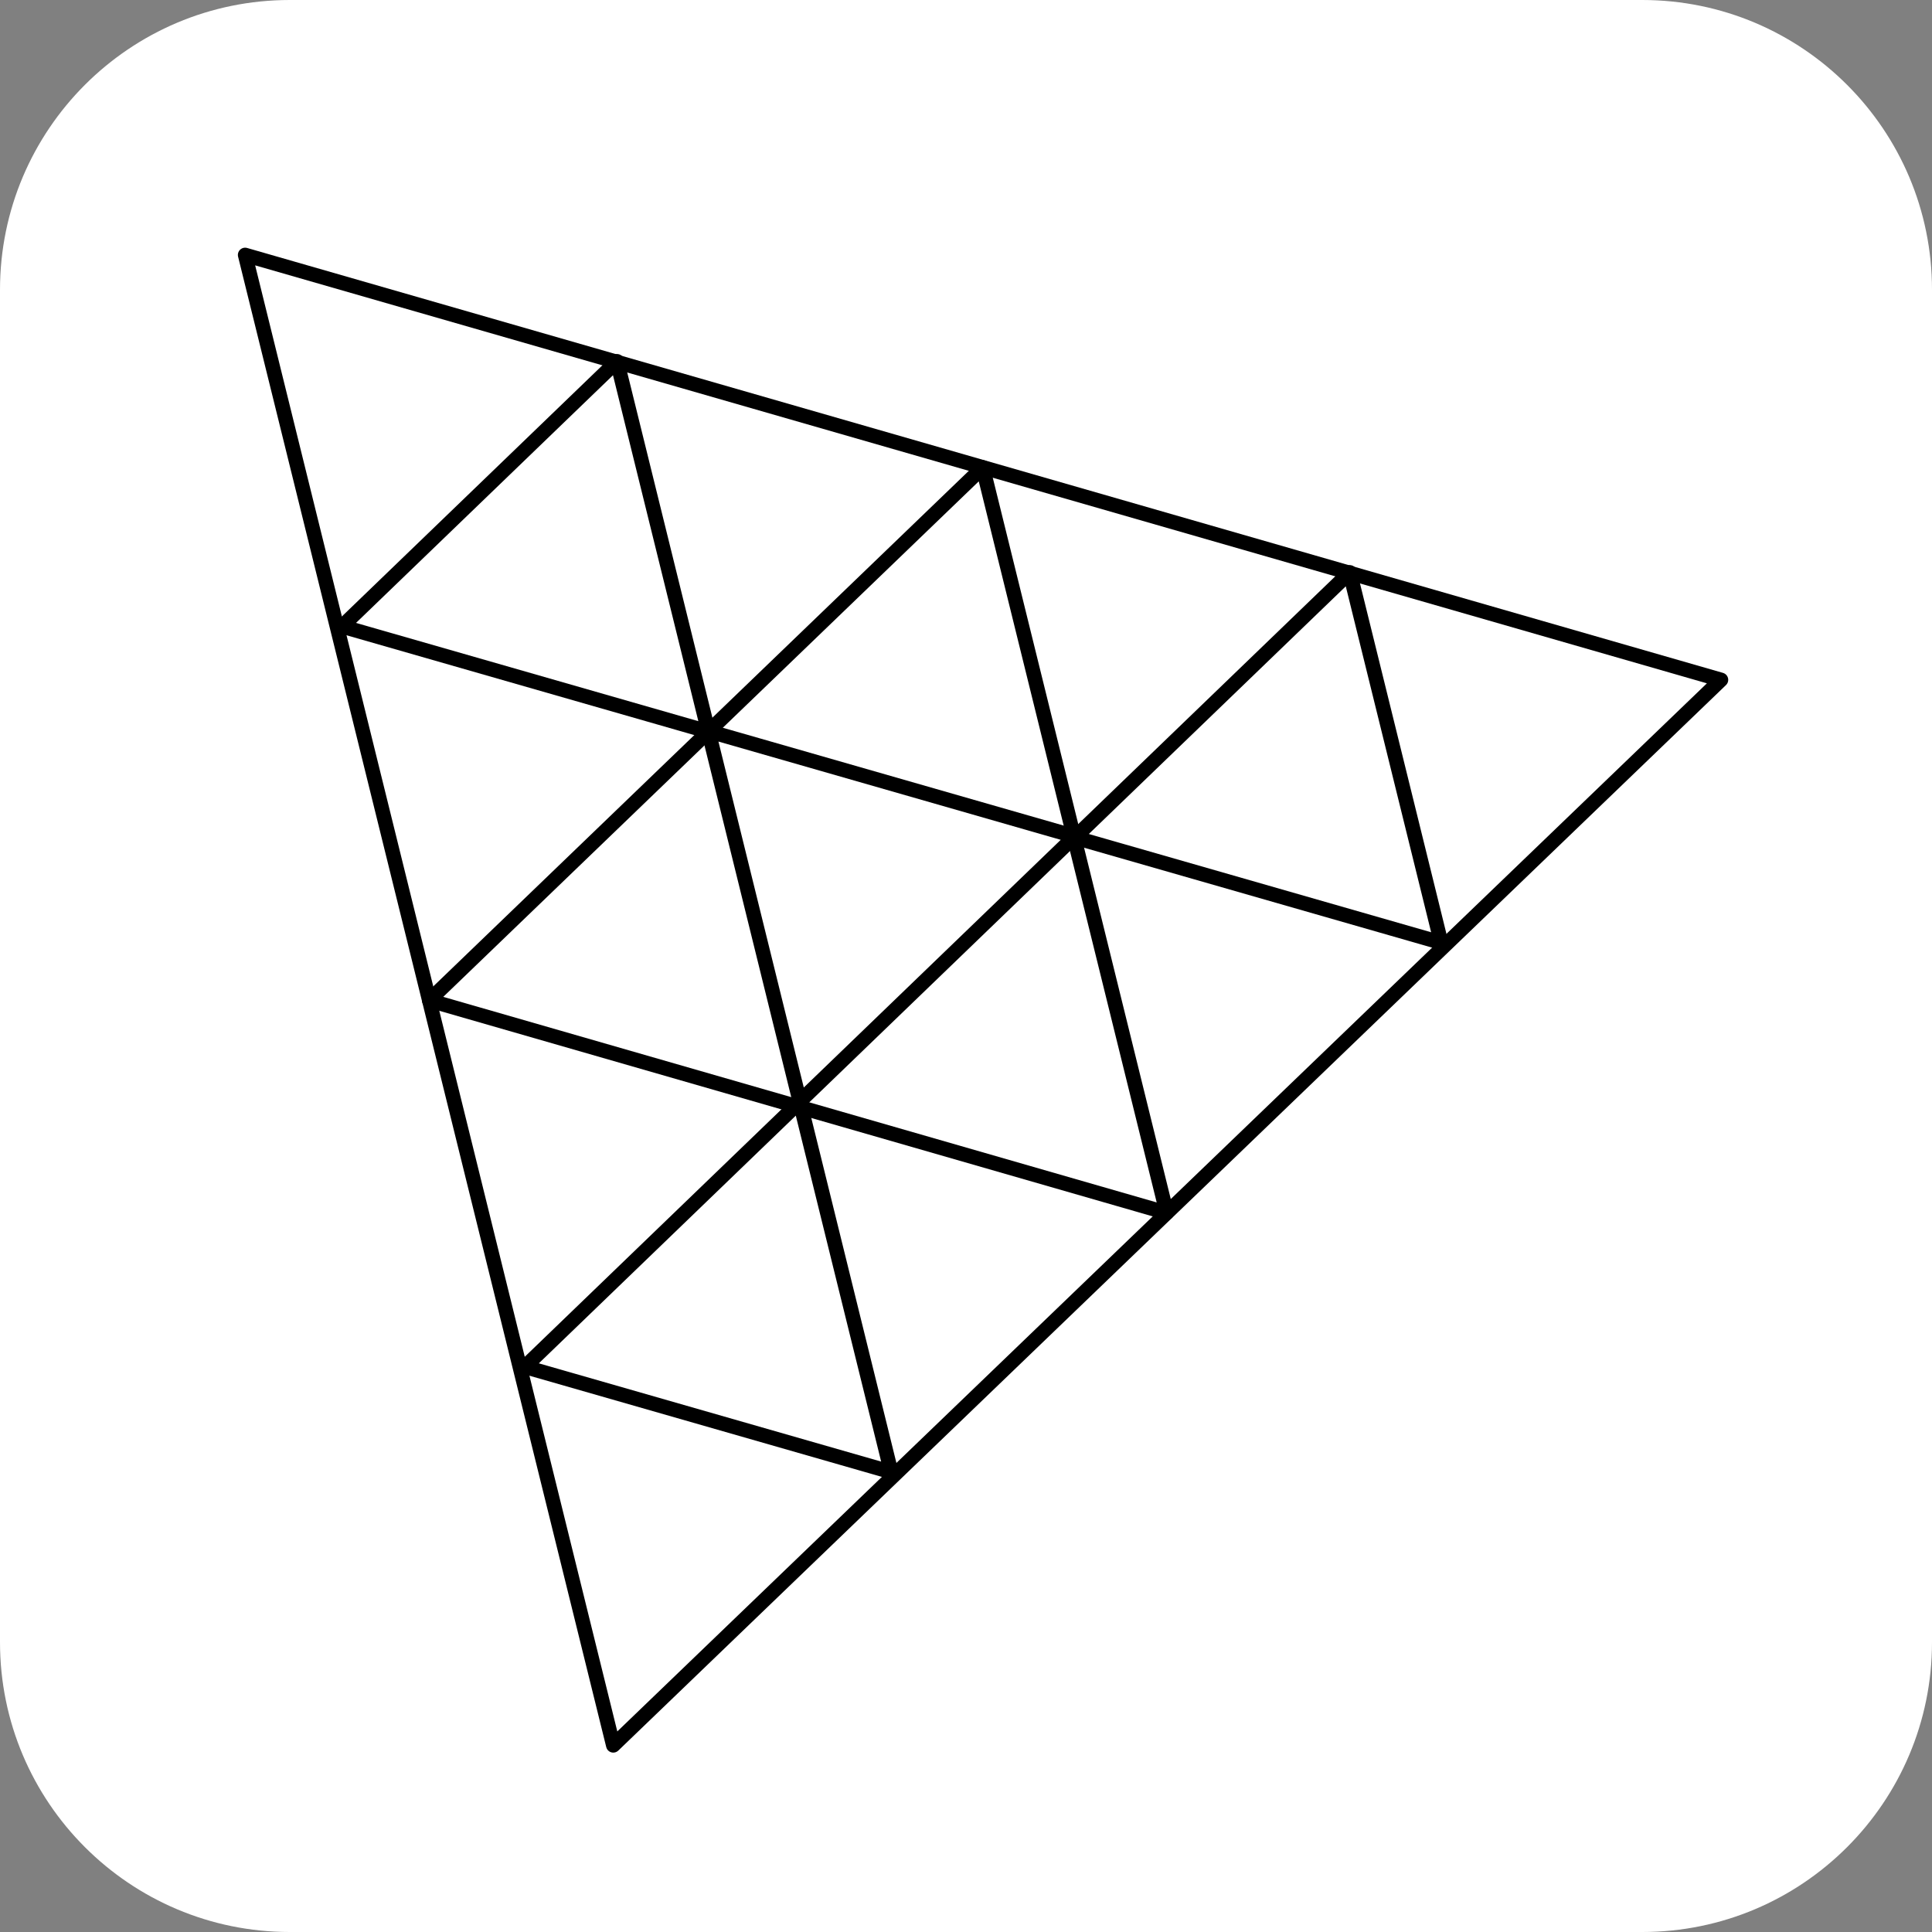 <svg width="800" height="800" viewBox="0 0 800 800" fill="none" xmlns="http://www.w3.org/2000/svg">
<rect x="0" y="0" width="800" height="800" fill="#808080" stroke="none"/>
<g clip-path="url(#clip0_11_2)">
<path d="M680 0H120C53.726 0 0 53.726 0 120V680C0 746.274 53.726 800 120 800H680C746.274 800 800 746.274 800 680V120C800 53.726 746.274 0 680 0Z" fill="white"/>
<path fill-rule="evenodd" clip-rule="evenodd" d="M253.945 722.715L101.499 105.561L712.62 281.507L253.945 722.715Z" stroke="black" stroke-width="6" stroke-miterlimit="10" stroke-linejoin="round"/>
<path fill-rule="evenodd" clip-rule="evenodd" d="M406.946 193.552L483.115 502.221L177.724 414.22L406.946 193.552Z" stroke="black" stroke-width="6" stroke-miterlimit="10" stroke-linejoin="round"/>
<path fill-rule="evenodd" clip-rule="evenodd" d="M331.169 456.084L293.337 302.748L445.061 346.302L331.169 456.084Z" stroke="black" stroke-width="6" stroke-miterlimit="10" stroke-linejoin="round"/>
<path fill-rule="evenodd" clip-rule="evenodd" d="M255.491 149.599L293.323 302.935L141.599 259.381L255.491 149.599Z" stroke="black" stroke-width="6" stroke-miterlimit="10" stroke-linejoin="round"/>
<path fill-rule="evenodd" clip-rule="evenodd" d="M558.924 237.007L596.756 390.343L445.032 346.789L558.924 237.007Z" stroke="black" stroke-width="6" stroke-miterlimit="10" stroke-linejoin="round"/>
<path fill-rule="evenodd" clip-rule="evenodd" d="M331.187 456.19L369.019 609.526L217.295 565.972L331.187 456.19Z" stroke="black" stroke-width="6" stroke-miterlimit="10" stroke-linejoin="round"/>
</g>
<defs>
<clipPath id="clip0_11_2">
<rect width="800" height="800" fill="white"/>
</clipPath>
</defs>
</svg>
